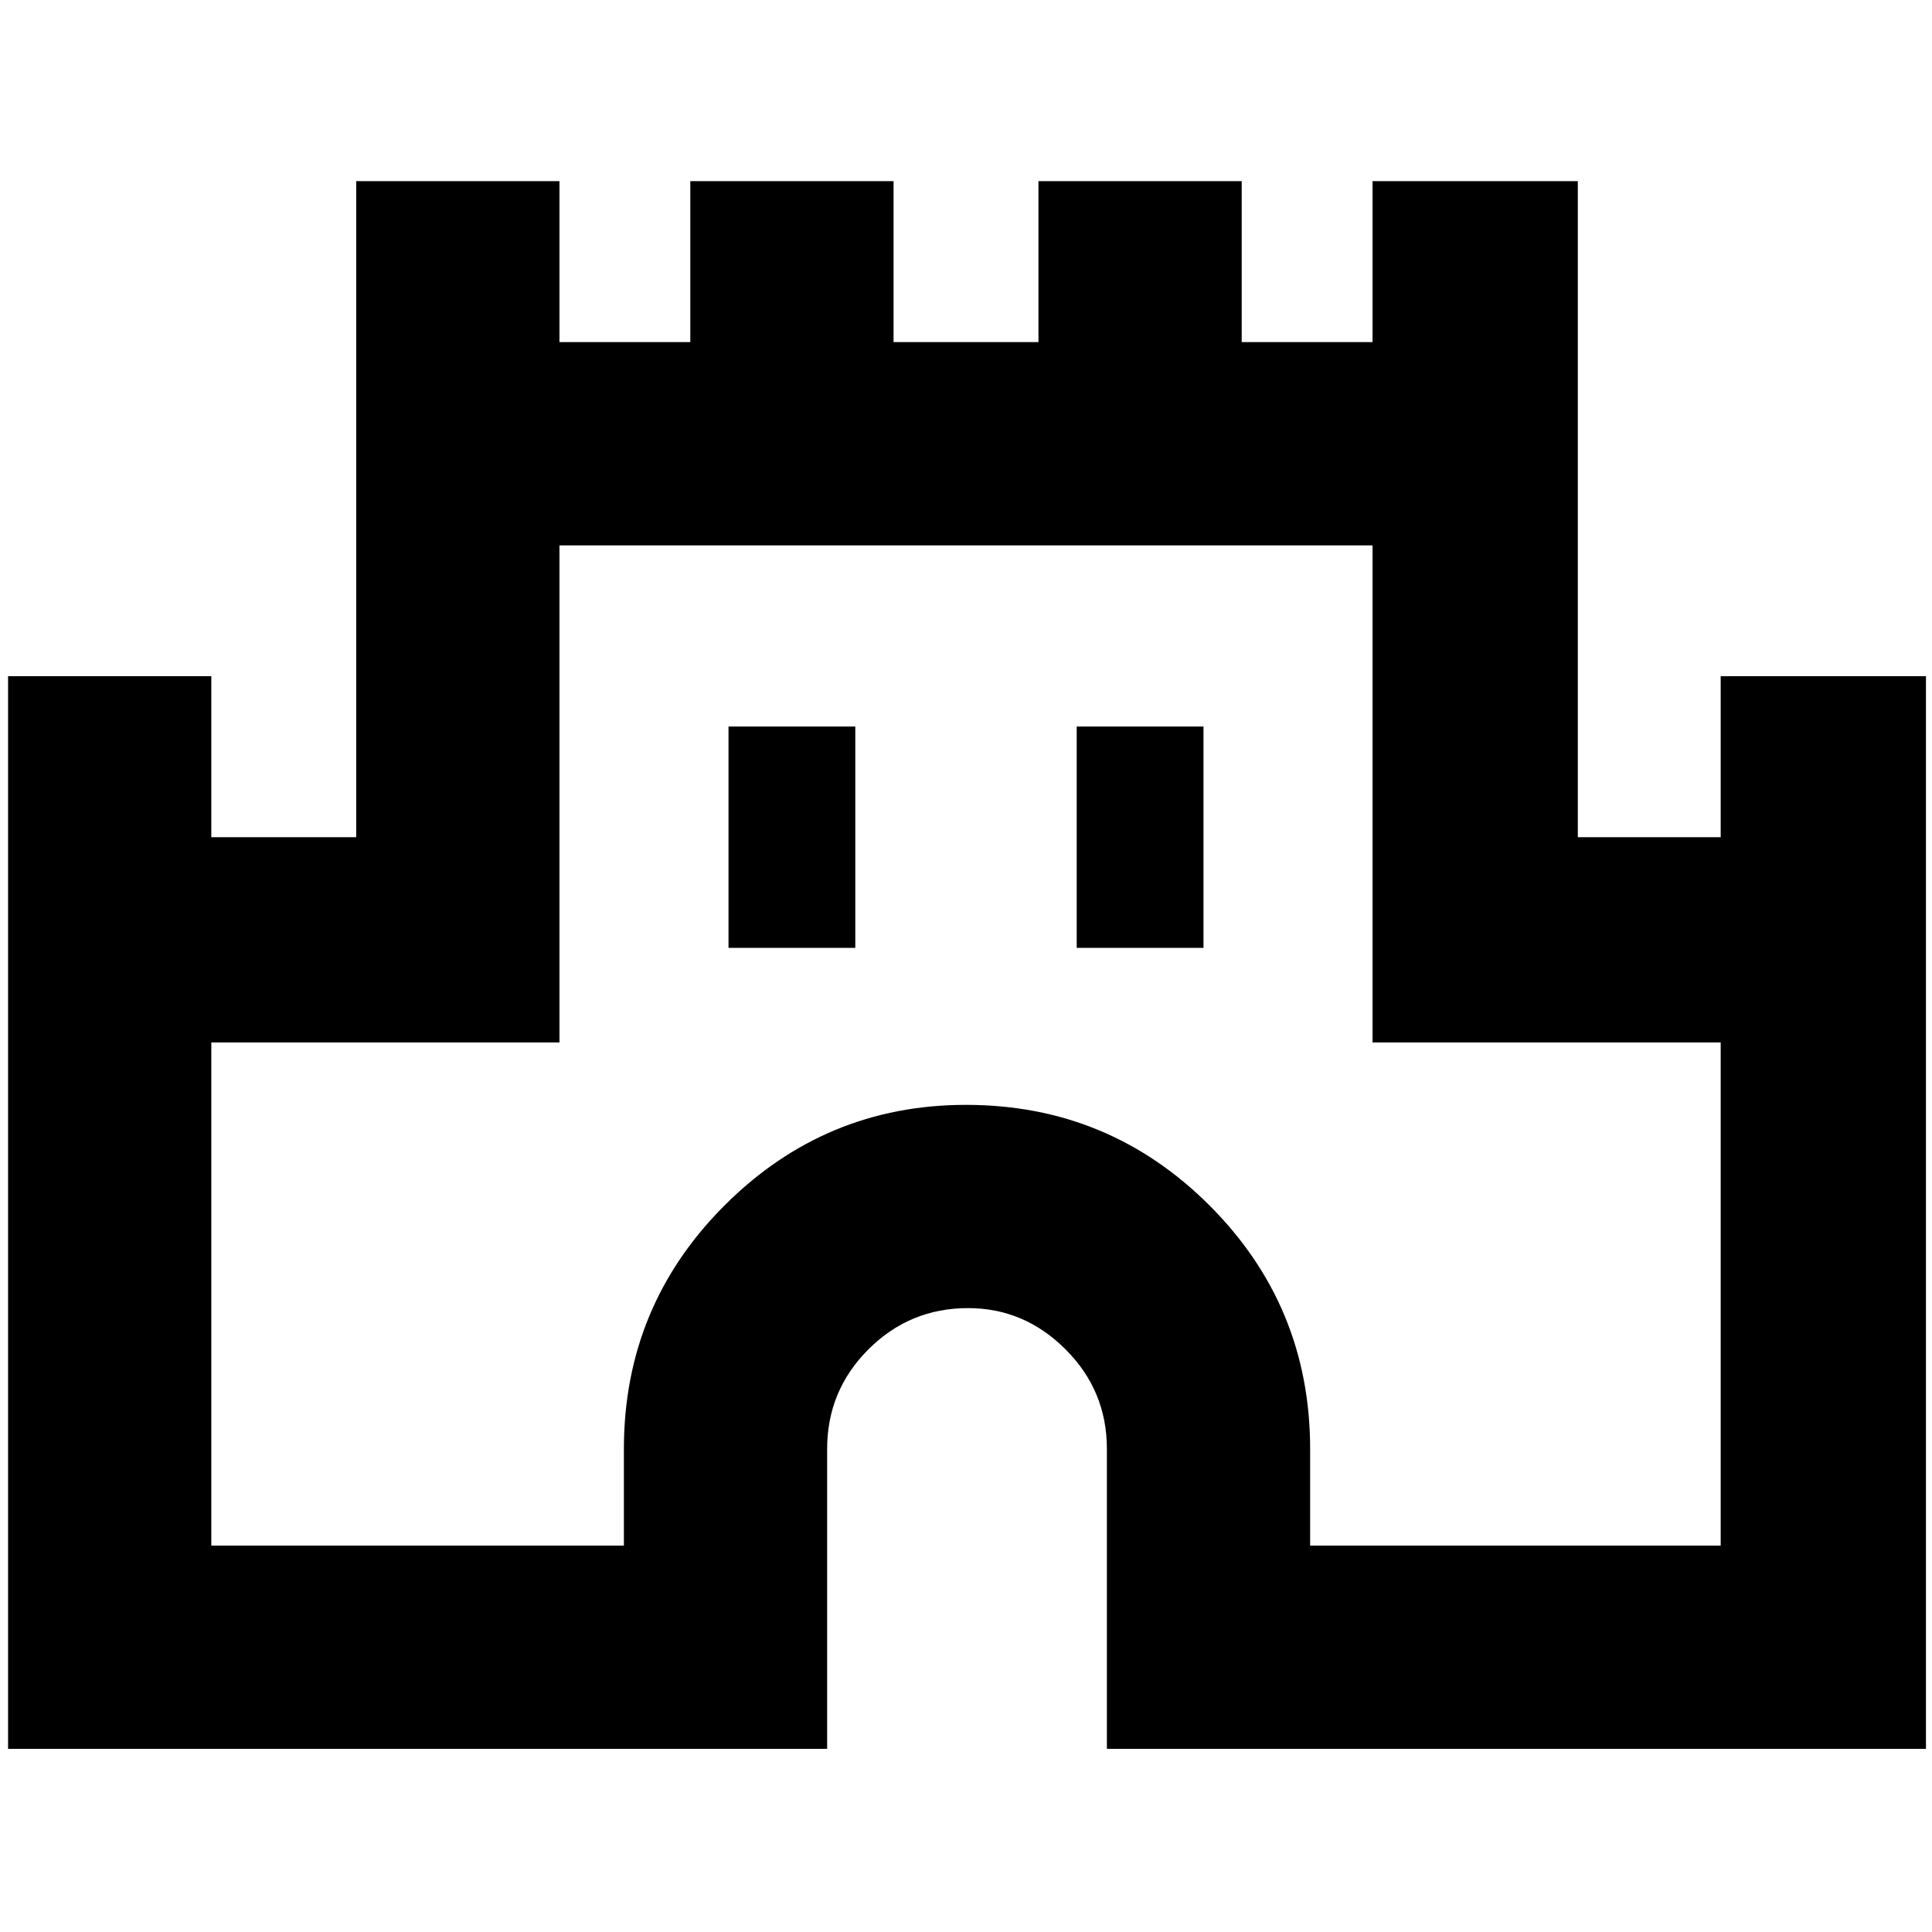 <svg xmlns="http://www.w3.org/2000/svg" height="40" width="40"><path d="M0.167 36.208V14H4.375V17.333H7.375V3.75H11.583V7.083H14.292V3.75H18.5V7.083H21.5V3.75H25.708V7.083H28.417V3.75H32.667V17.333H35.625V14H39.875V36.208H22.917V30Q22.917 28.792 22.062 27.938Q21.208 27.083 20.042 27.083Q18.833 27.083 17.979 27.938Q17.125 28.792 17.125 30V36.208ZM4.375 32H12.917V30Q12.917 27.042 15 24.958Q17.083 22.875 20 22.875Q22.958 22.875 25.042 24.958Q27.125 27.042 27.125 30V32H35.625V21.583H28.417V11.292H11.583V21.583H4.375ZM15.083 19.625H17.708V15.042H15.083ZM22.292 19.625H24.917V15.042H22.292ZM20 21.667Q20 21.667 20 21.667Q20 21.667 20 21.667Q20 21.667 20 21.667Q20 21.667 20 21.667Z"/></svg>